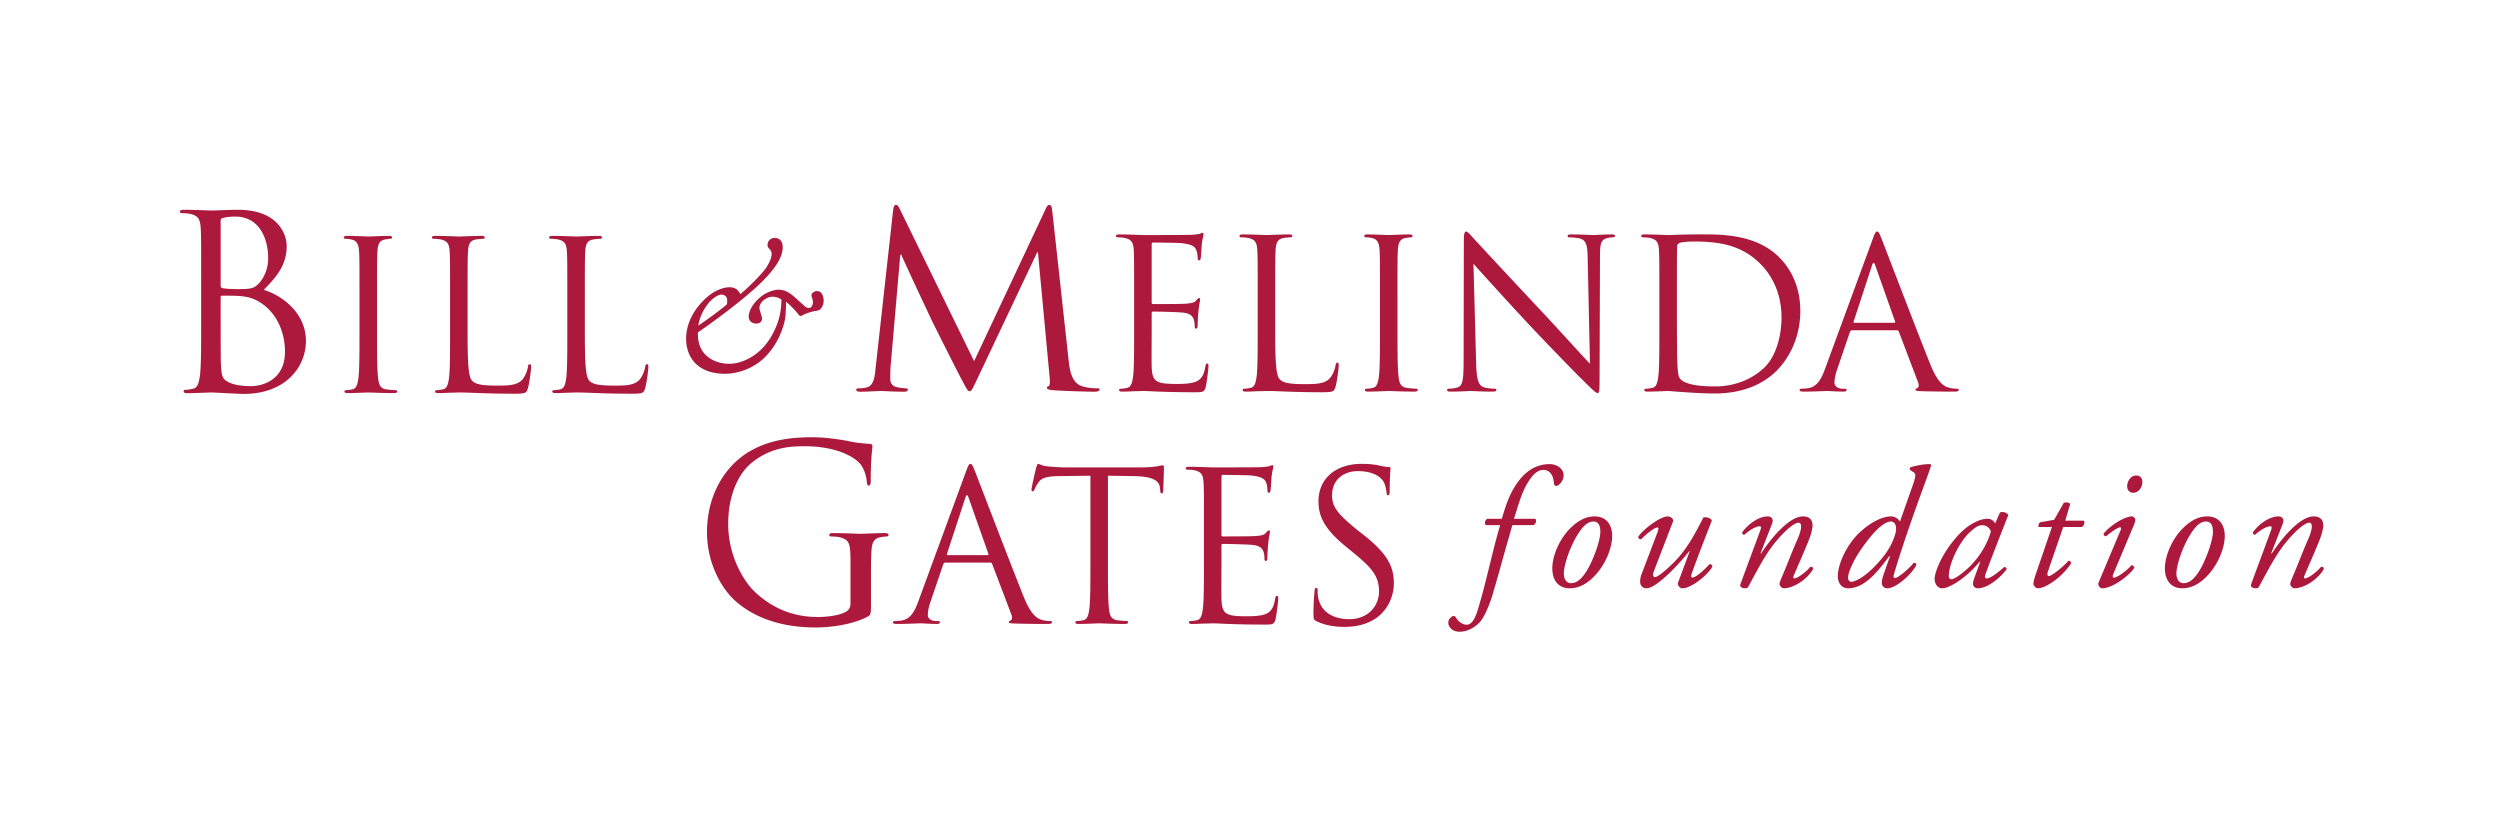 <svg xmlns="http://www.w3.org/2000/svg" width="300" height="100" viewBox="0 0 300 100">
    <g fill="none" fill-rule="evenodd">
        <path fill="#FFF" d="M0 0h300v100H0z"/>
        <g fill="#AC193C" fill-rule="nonzero">
            <path d="M102.06 72.412c0 .495-.204.814-.585 1.019-.761.437-2.28.611-3.333.611-2.69 0-5.35-.873-7.66-3.115-1.024-.988-3.1-3.958-3.1-8.064 0-3.405 1.2-6.055 2.896-7.393 2.221-1.747 4.414-1.922 6.257-1.922 3.77 0 6.139 1.253 6.868 2.359.441.698.587 1.512.615 1.921.03.26.06.435.205.435.205 0 .263-.145.263-.61 0-2.912.206-3.726.206-4.133 0-.117-.06-.234-.351-.262-.732-.03-1.755-.147-2.37-.292-.555-.117-2.631-.496-4.473-.496-2.251 0-5.145.205-7.776 1.835-2.602 1.63-4.883 4.92-4.883 9.579 0 3.637 1.696 6.754 3.479 8.294 3.246 2.825 7.397 3.117 9.618 3.117 1.697 0 4.329-.322 6.2-1.31.35-.205.38-.262.38-1.573v-3.26c0-1.222 0-2.096.058-3.027.058-1.018.293-1.515 1.083-1.66.35-.057.526-.087.73-.087.117 0 .235-.058.235-.175 0-.175-.148-.232-.469-.232-.877 0-2.72.087-2.865.087-.148 0-1.988-.087-3.304-.087-.321 0-.469.057-.469.232 0 .117.118.175.236.175.263 0 .76.03.993.087 1.17.32 1.316.642 1.316 2.998v4.95zM110.21 72.13c-.453 1.247-.954 2.196-2.106 2.345-.2.025-.55.051-.726.051-.126 0-.227.05-.227.149 0 .149.151.2.478.2 1.177 0 2.556-.075 2.832-.075.275 0 1.351.076 1.954.076.225 0 .374-.052.374-.201 0-.1-.073-.149-.249-.149h-.251c-.427 0-.953-.224-.953-.725 0-.448.125-1.048.35-1.671l1.504-4.417c.05-.123.126-.199.251-.199h5.388c.125 0 .175.05.225.149l2.33 6.138c.152.4 0 .624-.149.674-.1.025-.175.075-.175.174 0 .151.275.151.752.175 1.728.052 3.557.052 3.934.052.275 0 .5-.052.5-.201 0-.125-.1-.149-.25-.149-.25 0-.627-.026-1.002-.15-.527-.152-1.254-.549-2.156-2.77-1.529-3.792-5.463-14.098-5.838-15.045-.3-.774-.402-.897-.552-.897-.15 0-.251.149-.55.973l-5.689 15.493zm3.507-5.513c-.074 0-.124-.052-.074-.175l2.205-6.736c.124-.375.25-.375.375 0l2.38 6.736c.026.1.026.175-.1.175h-4.786zM132.953 57.085l3.158.05c2.405.049 2.981.623 3.08 1.373l.027.272c.024.351.076.425.2.425.1 0 .175-.1.175-.324 0-.274.075-1.997.075-2.743 0-.151 0-.3-.125-.3-.1 0-.325.05-.702.123-.4.051-.977.125-1.779.125h-9.397c-.3 0-1.252-.05-1.98-.125-.675-.05-.927-.298-1.102-.298-.1 0-.2.324-.25.475-.05.198-.552 2.344-.552 2.594 0 .15.05.225.126.225.1 0 .175-.052.251-.25.074-.175.15-.35.425-.775.4-.597 1.003-.772 2.556-.798l3.709-.05v10.554c0 2.395 0 4.366-.126 5.416-.1.723-.223 1.273-.726 1.372-.225.05-.526.1-.751.1-.152 0-.202.075-.202.148 0 .151.126.2.4.2.755 0 2.332-.075 2.457-.075.126 0 1.705.076 3.083.076.275 0 .4-.076.4-.2 0-.074-.05-.15-.2-.15-.226 0-.776-.05-1.127-.099-.752-.1-.901-.65-.977-1.372-.126-1.05-.126-3.021-.126-5.416V57.085zM144.47 67.639c0 2.394 0 4.366-.125 5.414-.1.724-.225 1.272-.728 1.372-.225.05-.524.1-.75.1-.151 0-.2.074-.2.15 0 .15.125.2.4.2.377 0 .95-.025 1.453-.05.527 0 .951-.025 1.003-.025.726 0 2.405.149 6.19.149.976 0 1.178 0 1.353-.647.126-.525.325-2.222.325-2.422 0-.173 0-.374-.15-.374-.125 0-.175.1-.227.374-.173 1.024-.474 1.522-1.126 1.796-.652.276-1.755.276-2.407.276-2.454 0-2.831-.325-2.905-2.047-.026-.524 0-3.418 0-4.266v-2.196c0-.1.05-.174.175-.174.425 0 2.908.05 3.583.125.977.099 1.203.524 1.302.873.1.324.1.574.1.824 0 .123.052.222.176.222.175 0 .175-.274.175-.472 0-.175.05-1.098.1-1.598.076-.822.201-1.247.201-1.398 0-.149-.05-.198-.125-.198-.1 0-.2.125-.375.323-.226.25-.577.3-1.179.352-.576.05-3.658.05-3.983.05-.126 0-.15-.076-.15-.251v-6.887c0-.175.05-.248.15-.248.275 0 3.006.024 3.433.073 1.352.151 1.603.449 1.779.85.125.3.15.723.15.897 0 .2.049.324.2.324.1 0 .152-.149.176-.274.05-.3.1-1.398.126-1.646.075-.699.2-.998.2-1.173 0-.125-.025-.224-.1-.224-.126 0-.226.099-.352.123-.201.051-.602.1-1.076.125-.577.026-5.563.026-5.739.026-.125 0-1.704-.074-2.833-.074-.275 0-.4.048-.4.199 0 .099.1.148.2.148.226 0 .653.026.852.076.827.175 1.027.574 1.079 1.421.05.8.05 1.497.05 5.39v4.392zM161.35 75.224c1.354 0 2.706-.3 3.784-1.048 1.729-1.223 2.13-3.12 2.13-4.142 0-1.997-.702-3.543-3.659-5.864l-.702-.548c-2.355-1.922-3.056-2.77-3.056-4.191 0-1.823 1.353-2.895 3.082-2.895 2.305 0 2.98 1.047 3.132 1.323.15.274.302.947.325 1.246.026.2.05.326.202.326.125 0 .175-.177.175-.576 0-1.695.1-2.52.1-2.644 0-.125-.05-.173-.251-.173-.2 0-.401-.026-.876-.125-.628-.15-1.353-.25-2.33-.25-3.185 0-5.188 1.82-5.188 4.49 0 1.696.602 3.245 3.258 5.414l1.128.924c2.153 1.77 2.881 2.77 2.881 4.49 0 1.599-1.178 3.32-3.583 3.32-1.68 0-3.333-.699-3.71-2.545-.074-.35-.074-.7-.074-.924 0-.2-.026-.273-.176-.273-.125 0-.175.123-.2.399-.025.399-.127 1.397-.127 2.644 0 .673.026.774.377.949 1.027.498 2.18.673 3.358.673M184.04 63.012c.307-.225.35-.532.206-.757h-2.567c.553-1.737.963-3.393 1.928-4.762.493-.695 1.007-1.104 1.604-1.104.532 0 1.19.367 1.25 1.594.022.143.103.327.289.327.327 0 .883-.633.883-1.266 0-.818-.823-1.35-1.685-1.35-1.21 0-2.422.49-3.447 1.697-1.212 1.43-1.745 3.024-2.281 4.864h-1.765c-.267.185-.349.572-.143.757h1.705c-.985 3.33-1.663 6.847-2.712 10.262-.43 1.39-.923 1.695-1.292 1.695-.41 0-.945-.286-1.232-.756-.164-.266-.307-.43-.597-.183-.143.101-.388.286-.388.735 0 .347.388 1.042 1.334 1.042 1.212 0 2.093-.796 2.34-1.042.431-.388 1.047-1.513 1.621-3.352.678-2.249 1.272-4.516 1.93-6.787.186-.612.35-1.267.473-1.614h2.546zM191.36 61.969c-.841 0-1.764.305-2.833 1.33-1.396 1.328-2.155 3.31-2.237 4.578-.124 1.759.74 2.718 2.054 2.718.552 0 1.66-.101 2.932-1.41 1.522-1.554 2.116-3.516 2.178-4.641.082-1.491-.636-2.575-2.094-2.575m-.143.613c.717 0 .841.717.821 1.35-.04 1.082-1.005 3.78-1.91 4.987-.656.88-1.17 1.062-1.621 1.062-.596 0-.883-.591-.841-1.308.06-1.082.861-3.516 2.051-5.11.596-.796 1.089-.98 1.5-.98M200.76 62.582c.123-.347-.348-.613-.615-.613-.965 0-3.017 1.616-3.551 2.432a.286.286 0 0 0 .349.307c.492-.512 1.559-1.41 1.95-1.41.165 0 .143.203 0 .593l-1.889 4.967c-.348.9-.247 1.737.595 1.737 1.108 0 3.654-2.617 5.132-4.477l.042.022-1.396 3.74c-.124.328.183.715.512.715 1.09 0 3.061-1.614 3.595-2.597-.022-.244-.185-.325-.37-.286-.535.636-1.621 1.594-2.012 1.594-.206 0-.186-.244-.082-.51.861-2.432 2.195-5.785 2.403-6.337-.084-.244-.577-.449-1.007-.367-.678 1.247-1.745 3.617-3.613 5.457-1.069 1.043-1.89 1.698-2.197 1.698-.226 0-.33-.205-.144-.697l2.299-5.968zM212.66 62.807c.184-.47-.041-.838-.534-.838-1.025 0-2.279.838-3.058 1.9-.02.165.081.308.247.308.678-.594 1.395-1.022 1.868-1.022.164 0 .164.204.06.47-.102.286-2.28 6.172-2.38 6.438-.186.47.368.532.595.532.184 0 .268-.061.37-.246 1.211-2.247 2.05-3.841 3.14-5.191 1.128-1.41 2.34-2.432 2.833-2.432.307 0 .329.244.329.49 0 .41-.267 1.124-.43 1.493-.473 1.02-1.233 3.024-1.664 4.026-.43 1.023-.492 1.166-.492 1.35 0 .244.307.51.492.51 1.129 0 2.752-.98 3.53-2.289 0-.164-.04-.327-.328-.285-.596.714-1.58 1.39-1.93 1.39-.143 0-.123-.185-.042-.39.064-.163 1.542-3.496 1.91-4.518.166-.469.33-1.102.33-1.43 0-.675-.35-1.104-1.15-1.104-1.54 0-3.574 2.248-5.03 4.457l-.061-.041 1.395-3.578zM227.992 62.603c-.225-.429-.717-.635-1.046-.635-.985 0-2.28.573-3.675 1.82-1.623 1.452-2.732 3.883-2.732 5.337 0 .816.433 1.47 1.232 1.47 1.992 0 3.534-1.982 4.95-3.863l.081.02-.718 2.023c-.207.594-.267.921-.267 1.166 0 .327.225.655.656.655 1.067 0 2.937-1.678 3.491-2.801-.022-.183-.123-.266-.309-.266-.636.798-1.93 1.84-2.257 1.84-.185 0-.205-.205-.123-.47.183-.614 1.15-3.884 3.182-9.464.616-1.698.923-2.474 1.292-3.62l-.082-.12c-.881-.023-2.032.243-2.42.386-.084.082-.104.205-.064.286l.472.328c.287.184.228.552-.183 1.697l-1.48 4.211zm-1.086-.02c.512 0 .78.614.532 1.471-.307 1.084-.903 2.311-2.504 3.945-1.416 1.451-2.463 1.819-2.772 1.819-.185 0-.39-.183-.39-.43 0-.263 0-.633.638-1.94.636-1.29 2.113-3.23 2.934-3.987.533-.49 1.09-.878 1.562-.878zM239.42 62.807a1.151 1.151 0 0 0-.411-.429 1.006 1.006 0 0 0-.492-.123c-.533 0-1.047.143-1.847.594-.841.47-1.724 1.286-2.711 2.636-1.354 1.86-1.807 3.494-1.807 3.965 0 .574.33 1.145.905 1.145.963 0 3.059-1.411 4.516-3.21l.062.022-.678 1.838c-.163.471-.205.656-.205.799 0 .162.124.551.594.551 1.129 0 2.588-1.145 3.45-2.289 0-.164-.144-.266-.288-.266-1.17 1.023-1.764 1.37-2.115 1.37-.164 0-.265-.123-.144-.47.658-1.86 2.445-6.379 2.752-7.135-.122-.264-.656-.469-1.005-.306l-.576 1.308zm-1.54.224c.535 0 .884.35 1.027.737-.329 1.205-1.19 2.964-2.751 4.415-1.17 1.062-1.787 1.328-1.992 1.328-.184 0-.307-.142-.307-.387 0-1.453 1.252-4.13 2.566-5.294.636-.572.965-.799 1.457-.799zM249.823 63.237c.265-.143.389-.552.245-.757h-2.237l.596-2.003c-.163-.204-.574-.246-.78-.123l-1.15 2.023-1.643.288c-.205.081-.265.367-.225.572h1.601l-1.93 5.642c-.205.611-.287.9-.287 1.165 0 .244.267.552.554.552.861 0 2.794-1.249 3.942-2.944.042-.244-.082-.367-.287-.367-.678.776-2.034 1.838-2.34 1.838-.164 0-.268-.123-.144-.51l1.848-5.376h2.237zM251.849 69.86a.481.481 0 0 0 .083.551c.102.123.226.185.33.185 1.413 0 3.528-1.84 3.835-2.434 0-.183-.101-.326-.307-.347-.697.798-1.786 1.512-2.135 1.512-.164 0-.144-.244-.06-.448l2.443-5.807c.245-.592.245-.776.123-.898-.083-.083-.185-.206-.329-.206-.678 0-2.259.758-3.387 2.045-.042.165.081.327.267.347 1.025-.838 1.56-1.084 1.703-1.084.143 0 .143.165.041.39l-2.607 6.193zm4.516-12.798c-.8 0-1.107.84-1.107 1.289 0 .367.205.776.738.776.636 0 1.088-.653 1.088-1.286 0-.451-.247-.779-.72-.779zM264.873 61.969c-.842 0-1.767.305-2.833 1.33-1.398 1.328-2.156 3.31-2.24 4.578-.121 1.759.74 2.718 2.054 2.718.554 0 1.663-.101 2.935-1.41 1.52-1.554 2.116-3.516 2.177-4.641.082-1.491-.636-2.575-2.093-2.575m-.144.613c.718 0 .842.717.82 1.35-.04 1.082-1.005 3.78-1.908 4.987-.656.88-1.17 1.062-1.621 1.062-.597 0-.884-.591-.844-1.308.062-1.082.864-3.516 2.054-5.11.596-.796 1.087-.98 1.5-.98M273.945 62.807c.184-.47-.042-.838-.534-.838-1.027 0-2.28.838-3.059 1.9-.022.165.082.308.247.308.676-.594 1.396-1.022 1.869-1.022.163 0 .163.204.06.47-.102.286-2.28 6.172-2.381 6.438-.186.47.369.532.594.532.185 0 .267-.061.37-.246 1.211-2.247 2.055-3.841 3.141-5.191 1.13-1.41 2.341-2.432 2.833-2.432.31 0 .33.244.33.49 0 .41-.268 1.124-.433 1.493-.47 1.02-1.23 3.024-1.661 4.026-.43 1.023-.493 1.166-.493 1.35 0 .244.307.51.493.51 1.128 0 2.75-.98 3.531-2.289 0-.164-.042-.327-.329-.285-.596.714-1.581 1.39-1.93 1.39-.144 0-.124-.185-.042-.39.062-.163 1.54-3.496 1.91-4.518.164-.469.33-1.102.33-1.43 0-.675-.35-1.104-1.151-1.104-1.54 0-3.573 2.248-5.03 4.457l-.063-.041 1.398-3.578zM24.139 38.741c0 2.795 0 5.094-.146 6.317-.117.844-.263 1.485-.85 1.6-.26.06-.613.117-.876.117-.174 0-.234.088-.234.175 0 .175.148.232.469.232.877 0 2.72-.087 2.865-.087.233 0 3.216.175 3.888.175 5 0 7.455-3.23 7.455-6.345 0-3.407-2.893-5.474-5.056-6.143 1.373-1.427 2.747-2.853 2.747-5.24 0-1.456-1.053-4.367-5.848-4.367-1.344 0-2.484.088-3.186.088-.146 0-1.988-.088-3.304-.088-.32 0-.468.058-.468.233 0 .117.117.174.235.174.263 0 .76.03.993.088.965.204 1.198.669 1.258 1.66.058.93.058 1.747.058 6.287v5.124zm2.339-12.285c0-.175.087-.262.35-.32.469-.117 1.083-.147 1.404-.147 2.865 0 3.948 2.591 3.948 5.01 0 1.193-.44 2.24-1.053 2.94-.614.696-1.025.756-2.662.756-1.08 0-1.607-.087-1.782-.117-.148-.058-.205-.115-.205-.32v-7.802zm0 9.228c0-.145.057-.203.175-.203.439 0 1.9 0 2.281.058.702.087 1.432.174 2.427.843 2.25 1.543 2.835 4.076 2.835 5.823 0 3.29-2.542 4.134-4.122 4.134-.526 0-1.784-.058-2.574-.437-.905-.437-.905-.844-.993-2.27-.03-.438-.03-4.047-.03-6.289v-1.66zM45.244 35.544c0-3.891 0-4.59.05-5.388.05-.876.25-1.299.927-1.424.3-.05.45-.075.626-.075.1 0 .201-.05.201-.15 0-.15-.125-.2-.4-.2-.752 0-2.331.076-2.457.076-.126 0-1.705-.076-2.53-.076-.275 0-.4.05-.4.2 0 .1.099.15.198.15.176 0 .503.026.778.101.55.125.802.548.851 1.398.05.798.05 1.497.05 5.388v4.391c0 2.394 0 4.366-.125 5.414-.1.725-.226 1.273-.726 1.372a3.758 3.758 0 0 1-.752.101c-.15 0-.201.074-.201.149 0 .15.125.199.4.199.752 0 2.331-.074 2.457-.074.126 0 1.705.074 3.083.074.275 0 .4-.074.4-.199 0-.075-.05-.149-.201-.149-.223 0-.776-.05-1.127-.101-.751-.1-.9-.647-.977-1.372-.125-1.048-.125-3.02-.125-5.414v-4.391zM56.112 35.544c0-3.891 0-4.59.05-5.388.05-.876.25-1.299.977-1.424.3-.05.652-.075.827-.075.1 0 .201-.05.201-.15 0-.15-.125-.2-.4-.2-.752 0-2.582.076-2.708.076-.126 0-1.703-.076-2.831-.076-.275 0-.401.05-.401.2 0 .1.1.15.201.15.226 0 .65.026.852.075.827.175 1.027.574 1.076 1.424.052.798.052 1.497.052 5.388v4.391c0 2.394 0 4.366-.127 5.414-.1.725-.224 1.273-.726 1.372a3.758 3.758 0 0 1-.752.101c-.15 0-.201.074-.201.149 0 .15.125.199.4.199.377 0 .93-.024 1.43-.048.5 0 .927-.026 1.027-.026 1.454 0 3.108.149 6.715.149 1.33 0 1.404-.1 1.58-.673.2-.723.376-2.22.376-2.496 0-.273-.026-.373-.151-.373-.15 0-.2.125-.225.324-.074.474-.325 1.098-.65 1.497-.603.724-1.705.748-3.033.748-1.954 0-2.606-.174-3.007-.574-.453-.448-.552-2.044-.552-5.713v-4.441zM70.181 35.544c0-3.891 0-4.59.05-5.388.05-.876.251-1.299.977-1.424.301-.05.652-.075.828-.075.1 0 .201-.05.201-.15 0-.15-.126-.2-.403-.2-.75 0-2.58.076-2.705.076-.126 0-1.703-.076-2.832-.076-.275 0-.4.05-.4.2 0 .1.1.15.199.15.225 0 .652.026.853.075.828.175 1.027.574 1.077 1.424.05.798.05 1.497.05 5.388v4.391c0 2.394 0 4.366-.124 5.414-.102.725-.225 1.273-.728 1.372a3.758 3.758 0 0 1-.751.101c-.152 0-.2.074-.2.149 0 .15.124.199.4.199.376 0 .928-.024 1.429-.048.5 0 .927-.026 1.027-.026 1.453 0 3.108.149 6.715.149 1.328 0 1.404-.1 1.579-.673.201-.723.377-2.22.377-2.496 0-.273-.026-.373-.152-.373-.15 0-.2.125-.225.324-.076.474-.325 1.098-.652 1.497-.6.724-1.703.748-3.03.748-1.957 0-2.609-.174-3.01-.574-.45-.448-.55-2.044-.55-5.713v-4.441zM87.007 44.855c1.482 0 3.597-.631 5.078-2.297 1.63-1.833 2.096-3.919 2.16-4.55.042-.401.084-1.412.084-1.791.656.526 1.353 1.326 1.46 1.495.107.169.274.274.508.127.38-.232 1.228-.485 1.587-.526.233-.044.422-.064.55-.213.17-.166.403-.504.403-.988 0-.548-.212-1.182-.784-1.182-.38 0-.678.274-.678.529 0 .063.042.168.086.315.042.127.086.294.086.526 0 .36-.214.653-.425.653-.38 0-.445-.105-.931-.548-1.037-.927-1.651-1.643-2.815-1.643-.296 0-1.249.168-2.094.865-1.059.864-1.44 1.813-1.44 2.359 0 .57.467.844.91.844.594 0 .697-.443.697-.592 0-.125-.083-.357-.145-.588-.064-.232-.172-.506-.172-.697 0-.716.89-1.348 1.546-1.348.422 0 .869.147 1.1.358-.064 1.729-.339 2.781-1.142 4.256-1.228 2.256-3.386 3.435-5.142 3.435-1.63 0-3.789-.905-3.745-3.604v-.168c2.2-1.495 5.754-4.171 7.511-5.899 1.968-1.917 2.666-3.224 2.666-4.32 0-.821-.487-1.115-.973-1.115-.4 0-.846.294-.846.863 0 .233.062.294.232.463a.84.84 0 0 1 .255.633c0 .548-.467 1.39-.762 1.77-.592.78-2.053 2.254-2.985 3.013-.189-.274-.4-.822-1.331-.822-.467 0-1.779.21-3.153 1.644-1.693 1.727-2.031 3.476-2.031 4.528 0 2.172 1.331 4.215 4.675 4.215m-3.216-5.773c.148-.886.487-1.728 1.143-2.591.634-.822 1.331-1.138 1.628-1.138.403 0 .698.252.698.651 0 .044 0 .318-.02.507-.697.611-1.948 1.538-3.449 2.57M126.278 25.376c-.058-.553-.145-.786-.35-.786-.206 0-.322.205-.44.467l-8.595 18.282-8.947-18.312c-.145-.32-.263-.437-.438-.437-.176 0-.263.205-.321.524l-2.106 18.982c-.117 1.106-.205 2.241-1.17 2.416a3.762 3.762 0 0 1-.875.087c-.148 0-.294.058-.294.145 0 .205.206.262.497.262.79 0 2.193-.087 2.456-.087.234 0 1.637.087 2.72.087.351 0 .526-.057.526-.262 0-.087-.117-.145-.235-.145-.175 0-.614-.03-1.11-.145a.933.933 0 0 1-.76-.903c0-.494 0-1.018.028-1.485l1.17-13.508h.116c.323.786 3.597 7.772 3.86 8.297.148.291 2.662 5.328 3.421 6.754.557 1.048.7 1.34.906 1.34.263 0 .35-.262.965-1.543l7.164-15.138h.087l1.404 15.02c.058.525.028 1.02-.118 1.05-.145.029-.205.086-.205.204 0 .145.148.232.82.29 1.082.087 4.238.174 4.883.174.35 0 .614-.087.614-.262 0-.117-.088-.145-.236-.145-.29 0-1.052 0-1.9-.262-1.256-.409-1.461-2.039-1.579-3.085l-1.958-17.876zM136.096 39.758c0 2.397 0 4.366-.126 5.414-.1.725-.225 1.273-.725 1.374-.226.05-.527.1-.752.1-.152 0-.201.073-.201.148 0 .151.125.2.4.2.377 0 .953-.025 1.454-.049.526 0 .953-.026 1.003-.026.728 0 2.406.151 6.189.151.977 0 1.178 0 1.354-.651.125-.522.325-2.22.325-2.42 0-.173 0-.373-.15-.373-.126 0-.175.099-.225.373-.176 1.024-.477 1.523-1.129 1.797-.652.276-1.754.276-2.404.276-2.457 0-2.834-.326-2.907-2.047-.026-.524 0-3.419 0-4.267v-2.195c0-.1.05-.175.175-.175.425 0 2.907.05 3.583.125.977.1 1.202.524 1.302.873.102.324.102.574.102.822 0 .125.05.227.175.227.176 0 .176-.274.176-.475 0-.175.05-1.098.1-1.598.075-.822.199-1.247.199-1.396 0-.15-.048-.2-.124-.2-.102 0-.201.125-.377.323-.225.25-.576.3-1.178.352-.576.05-3.657.05-3.984.05-.125 0-.15-.076-.15-.25v-6.888c0-.174.05-.248.15-.248.275 0 3.007.024 3.434.074 1.353.15 1.603.448 1.778.85.126.297.152.722.152.897 0 .2.05.323.199.323.1 0 .152-.149.175-.274.052-.297.102-1.397.126-1.645.076-.7.201-1 .201-1.174 0-.125-.025-.224-.101-.224-.124 0-.226.1-.35.125-.2.05-.601.1-1.078.125-.576.024-5.563.024-5.738.024-.126 0-1.705-.076-2.831-.076-.278 0-.401.052-.401.2 0 .1.1.15.2.15.224 0 .651.026.853.075.825.175 1.026.574 1.076 1.424.05.798.05 1.497.05 5.388v4.391zM153.025 35.367c0-3.893 0-4.592.05-5.39.05-.874.251-1.296.977-1.422.301-.05.652-.075.827-.075.1 0 .2-.05.2-.149 0-.15-.124-.2-.399-.2-.752 0-2.582.075-2.708.075-.125 0-1.704-.075-2.83-.075-.276 0-.402.05-.402.2 0 .1.1.149.2.149.225 0 .652.026.853.075.826.175 1.027.574 1.077 1.422.052.798.052 1.497.052 5.39v4.391c0 2.395 0 4.366-.126 5.414-.102.723-.227 1.273-.728 1.372-.225.052-.526.1-.751.1-.152 0-.2.075-.2.15 0 .15.124.199.401.199.375 0 .927-.024 1.428-.05.5 0 .927-.024 1.026-.024 1.454 0 3.107.15 6.716.15 1.328 0 1.403-.1 1.579-.674.201-.724.377-2.221.377-2.495s-.026-.373-.152-.373c-.15 0-.2.125-.225.323-.076.475-.325 1.098-.652 1.497-.6.725-1.703.749-3.03.749-1.957 0-2.609-.175-3.008-.574-.452-.449-.552-2.047-.552-5.714v-4.441zM167.698 35.367c0-3.893 0-4.592.05-5.39.052-.874.252-1.296.927-1.422.302-.05.453-.075.627-.075.101 0 .2-.05.2-.149 0-.15-.125-.2-.4-.2-.752 0-2.33.075-2.456.075-.126 0-1.703-.075-2.53-.075-.278 0-.401.05-.401.2 0 .1.1.149.2.149.175 0 .502.026.777.1.55.126.801.55.851 1.397.05.798.05 1.497.05 5.39v4.391c0 2.395 0 4.366-.126 5.414-.1.723-.225 1.273-.725 1.372-.226.052-.527.1-.752.1-.152 0-.202.075-.202.15 0 .15.126.199.401.199.754 0 2.331-.074 2.457-.074.125 0 1.704.074 3.082.074.275 0 .401-.074.401-.199 0-.075-.05-.15-.201-.15-.224 0-.776-.048-1.127-.1-.752-.1-.901-.649-.977-1.372-.126-1.048-.126-3.02-.126-5.414v-4.391zM176.812 31.65c.802.896 3.633 4.041 6.54 7.16 2.656 2.845 6.265 6.512 6.54 6.762 1.33 1.322 1.63 1.596 1.83 1.596.176 0 .226-.125.226-1.77l.05-14.622c0-1.497.1-2.045.927-2.22.3-.075.476-.075.602-.075.175 0 .275-.076.275-.175 0-.149-.177-.175-.45-.175-1.027 0-1.855.076-2.13.076-.277 0-1.48-.076-2.608-.076-.299 0-.5.026-.5.175 0 .1.026.175.201.175.2 0 .776.025 1.226.125.778.198.953.748.98 2.37l.274 12.674c-.801-.824-3.533-3.867-6.013-6.512-3.86-4.117-7.593-8.133-7.97-8.558-.249-.248-.676-.798-.877-.798-.2 0-.275.274-.275 1.247l-.026 14.298c0 2.269-.124 2.993-.752 3.168-.375.125-.825.15-1.027.15-.125 0-.2.049-.2.15 0 .175.15.198.402.198 1.126 0 2.18-.075 2.404-.075.226 0 1.229.075 2.656.075.301 0 .45-.05.45-.198 0-.101-.073-.15-.198-.15-.226 0-.778-.025-1.253-.15-.676-.2-.927-.85-.979-2.894l-.325-11.952zM199.123 39.758c0 2.397 0 4.366-.126 5.414-.1.725-.225 1.273-.726 1.374-.225.05-.526.1-.752.1-.151 0-.2.073-.2.148 0 .151.125.2.4.2.752 0 2.33-.075 2.456-.075.252 0 3.408.3 5.563.3 4.261 0 6.516-1.747 7.593-2.87 1.404-1.472 2.706-3.892 2.706-7.037 0-2.968-1.177-5.038-2.431-6.337-2.98-3.069-7.567-2.845-10.047-2.845-1.503 0-3.083.076-3.384.076-.125 0-1.704-.076-2.831-.076-.275 0-.4.052-.4.2 0 .1.099.15.199.15.225 0 .652.026.853.075.825.175 1.027.574 1.077 1.424.05.798.05 1.497.05 5.388v4.391zm2.105-4.79c0-1.922 0-4.465.024-5.315 0-.274.076-.399.301-.498.201-.101 1.129-.175 1.63-.175 2.982 0 5.837.35 8.194 2.82 1.027 1.071 2.404 3.118 2.404 6.287 0 2.295-.7 4.69-2.005 5.963-1.478 1.472-3.633 2.321-5.962 2.321-2.957 0-3.936-.524-4.26-.998-.2-.274-.25-1.273-.276-1.896-.026-.475-.05-2.772-.05-5.416v-3.093zM219.01 44.25c-.453 1.246-.954 2.195-2.106 2.344-.2.026-.55.05-.726.05-.125 0-.225.051-.225.15 0 .15.15.2.476.2 1.177 0 2.555-.074 2.83-.074.277 0 1.354.073 1.956.073.225 0 .377-.05.377-.198 0-.1-.076-.151-.252-.151h-.25c-.428 0-.952-.225-.952-.723 0-.449.126-1.048.349-1.672l1.503-4.417c.05-.125.126-.198.252-.198h5.389c.124 0 .173.05.223.148l2.331 6.139c.152.4 0 .623-.15.673-.1.026-.175.075-.175.175 0 .15.275.15.752.174 1.729.05 3.557.05 3.934.05.275 0 .5-.05.5-.198 0-.126-.1-.151-.249-.151-.251 0-.628-.024-1.003-.15-.526-.148-1.254-.55-2.155-2.769-1.53-3.792-5.463-14.097-5.838-15.044-.301-.775-.401-.9-.553-.9-.15 0-.25.151-.55.975L219.01 44.25zm3.507-5.516c-.074 0-.126-.05-.074-.174l2.205-6.737c.124-.373.25-.373.375 0l2.38 6.737c.027.1.027.174-.099.174h-4.787z"/>
        </g>
    </g>
</svg>
